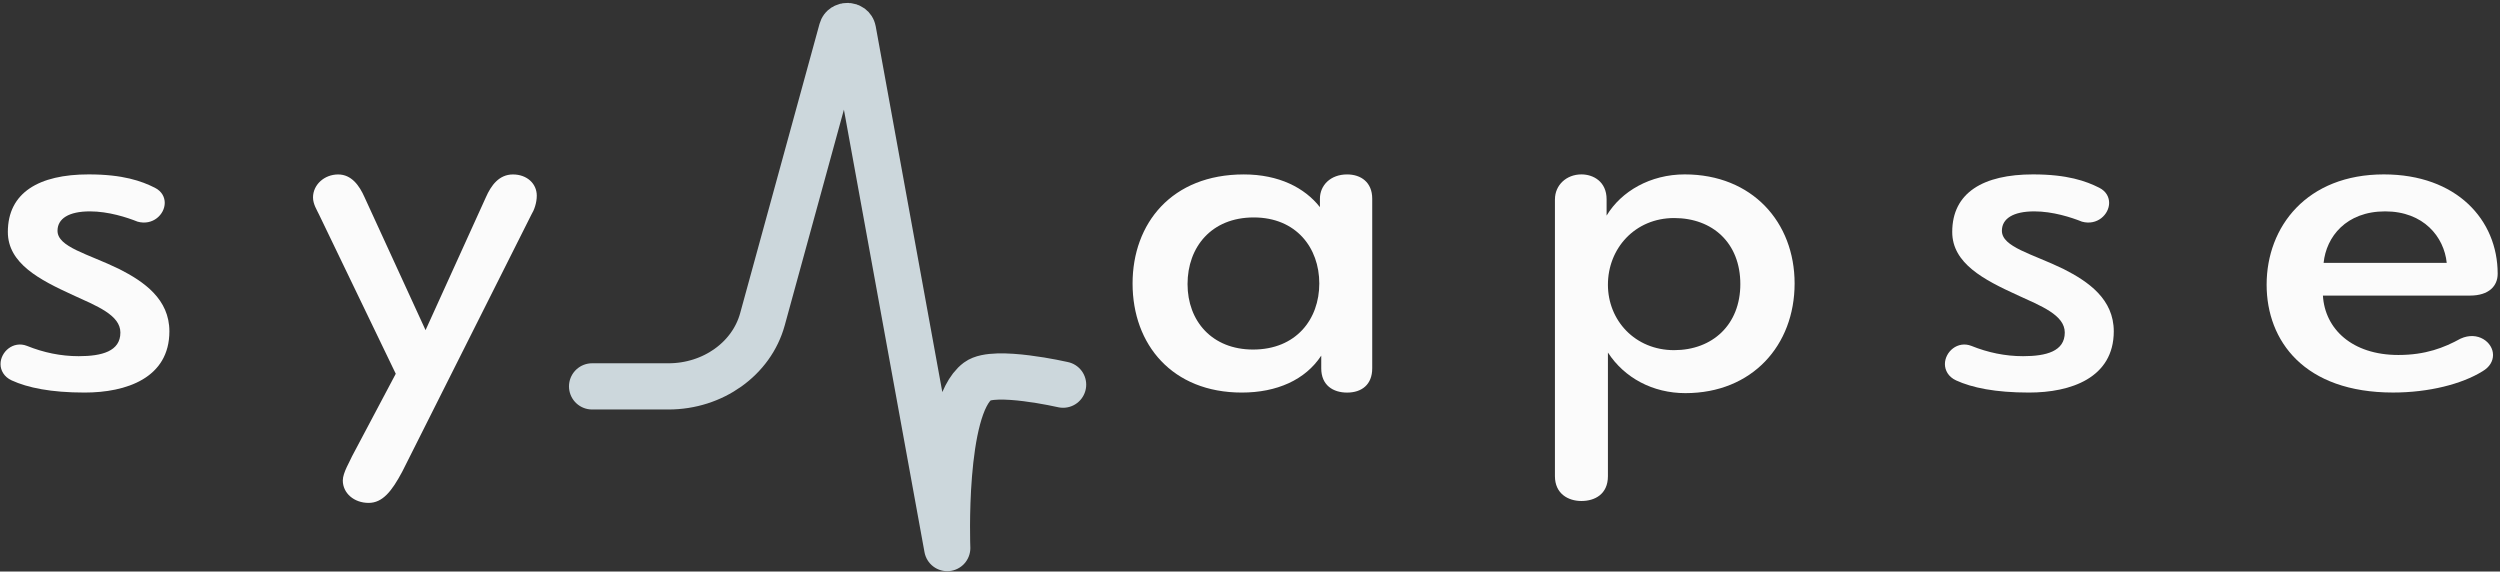 <svg width="713" height="163" viewBox="0 0 713 163" fill="none" xmlns="http://www.w3.org/2000/svg">
<rect x="0" y="0" width="713" height="163" fill="#333333" stroke="none"/>
<path d="M24.128 111.958C14.495 111.958 7.887 110.573 3.357 108.5C1.092 107.468 0.152 105.567 0.152 103.838C0.152 100.379 3.742 97.102 7.708 98.65C12.426 100.552 17.342 101.584 22.436 101.584C29.043 101.584 34.335 100.199 34.335 94.848C34.335 89.833 27.539 87.244 20.744 84.13C11.307 79.811 2.238 75.141 2.238 66.159C2.238 54.925 11.11 49.738 25.274 49.738C35.096 49.738 40.378 51.639 44.156 53.54C46.233 54.581 46.985 56.31 46.985 57.858C46.985 61.144 43.583 64.422 39.241 63.218C36.224 62.005 30.933 60.284 25.65 60.284C19.607 60.284 16.402 62.357 16.402 65.815C16.402 70.478 25.086 72.379 33.959 76.706C41.13 80.336 48.31 85.343 48.31 94.504C48.301 107.812 36.027 111.958 24.128 111.958Z" fill="white" fill-opacity="0.98"/>
<path d="M112.871 106.599L90.972 61.153C90.408 59.94 89.271 58.219 89.271 56.318C89.271 52.688 92.485 49.754 96.442 49.754C100.221 49.754 102.486 52.868 103.999 56.318L121.368 94.16L138.549 56.318C140.062 52.86 142.327 49.754 146.294 49.754C150.26 49.754 153.089 52.344 153.089 55.802C153.089 57.875 152.337 59.948 151.576 61.161L114.761 134.436C111.743 140.139 109.093 143.425 105.136 143.425C100.982 143.425 97.768 140.663 97.768 137.033C97.768 134.788 99.845 131.502 100.409 130.117L112.871 106.599Z" fill="white" fill-opacity="0.98"/>
<path d="M376.828 101.412C372.297 108.328 364.177 111.958 354.167 111.958C334.345 111.958 323.01 98.306 323.01 80.852C323.01 63.742 334.148 49.746 354.731 49.746C364.741 49.746 372.1 53.548 376.443 59.079V56.662C376.443 52.86 379.46 49.746 384.187 49.746C388.153 49.746 391.358 51.991 391.358 56.662V105.05C391.358 109.713 388.341 111.966 384.187 111.966C380.221 111.966 376.819 109.893 376.819 105.05V101.412H376.828ZM376.263 80.852C376.263 70.658 369.656 62.013 357.569 62.013C345.483 62.013 338.687 70.478 338.687 81.024C338.687 91.57 345.671 99.691 357.381 99.691C369.656 99.683 376.263 91.046 376.263 80.852Z" fill="white" fill-opacity="0.98"/>
<path d="M443.475 56.826C443.475 52.852 446.68 49.738 451.031 49.738C454.433 49.738 458.202 51.811 458.202 56.826V61.489C462.357 54.572 470.665 49.738 480.478 49.738C499.736 49.738 511.823 63.39 511.823 80.844C511.823 98.47 499.736 112.122 480.666 112.122C471.417 112.122 463.297 107.804 458.579 100.543V135.796C458.579 140.983 454.8 142.884 451.022 142.884C447.244 142.884 443.466 140.811 443.466 135.796V56.826H443.475ZM496.343 81.024C496.343 69.273 488.41 62.185 477.461 62.185C466.323 62.185 458.579 70.822 458.579 81.196C458.579 91.39 466.323 99.863 477.461 99.863C488.41 99.855 496.343 92.603 496.343 81.024Z" fill="white" fill-opacity="0.98"/>
<path d="M578.667 111.958C569.033 111.958 562.426 110.573 557.895 108.5C555.63 107.468 554.69 105.567 554.69 103.838C554.69 100.379 558.281 97.102 562.247 98.65C566.965 100.552 571.88 101.584 576.975 101.584C583.582 101.584 588.873 100.199 588.873 94.848C588.873 89.833 582.078 87.244 575.282 84.13C565.846 79.811 556.776 75.141 556.776 66.159C556.776 54.925 565.649 49.738 579.813 49.738C589.634 49.738 594.917 51.639 598.695 53.54C600.772 54.581 601.524 56.31 601.524 57.858C601.524 61.144 598.122 64.422 593.78 63.218C590.762 62.005 585.471 60.284 580.189 60.284C574.145 60.284 570.94 62.357 570.94 65.815C570.94 70.478 579.625 72.379 588.497 76.706C595.669 80.336 602.849 85.343 602.849 94.504C602.831 107.812 590.557 111.958 578.667 111.958Z" fill="white" fill-opacity="0.98"/>
<path d="M662.495 84.302C663.059 93.808 670.803 101.24 684.018 101.24C691.763 101.24 697.045 99.167 701.763 96.577C706.67 94.332 711.012 97.61 711.012 101.24C711.012 102.969 710.072 104.698 707.995 105.902C702.139 109.533 692.703 111.95 682.505 111.95C657.204 111.95 646.442 97.257 646.442 81.188C646.442 64.594 657.956 49.738 679.864 49.738C700.635 49.738 712.337 62.701 712.337 78.082C712.337 81.54 709.884 84.302 704.404 84.302H662.495ZM697.806 74.977C697.054 67.544 691.199 60.284 680.249 60.284C669.111 60.284 663.444 67.544 662.692 74.977H697.806Z" fill="white" fill-opacity="0.98"/>
<path d="M168.864 110.196H190.656C203.316 110.196 214.355 102.313 217.444 91.079L240.086 8.544C240.516 6.979 242.978 7.069 243.265 8.659L270.151 156.307C270.151 156.307 268.575 116.301 278.818 108.713C283.563 105.198 303.197 109.705 303.197 109.705" stroke="#CFDADF" stroke-opacity="0.98" stroke-width="13.181" stroke-miterlimit="10" stroke-linecap="round" stroke-linejoin="round"/>
</svg>
